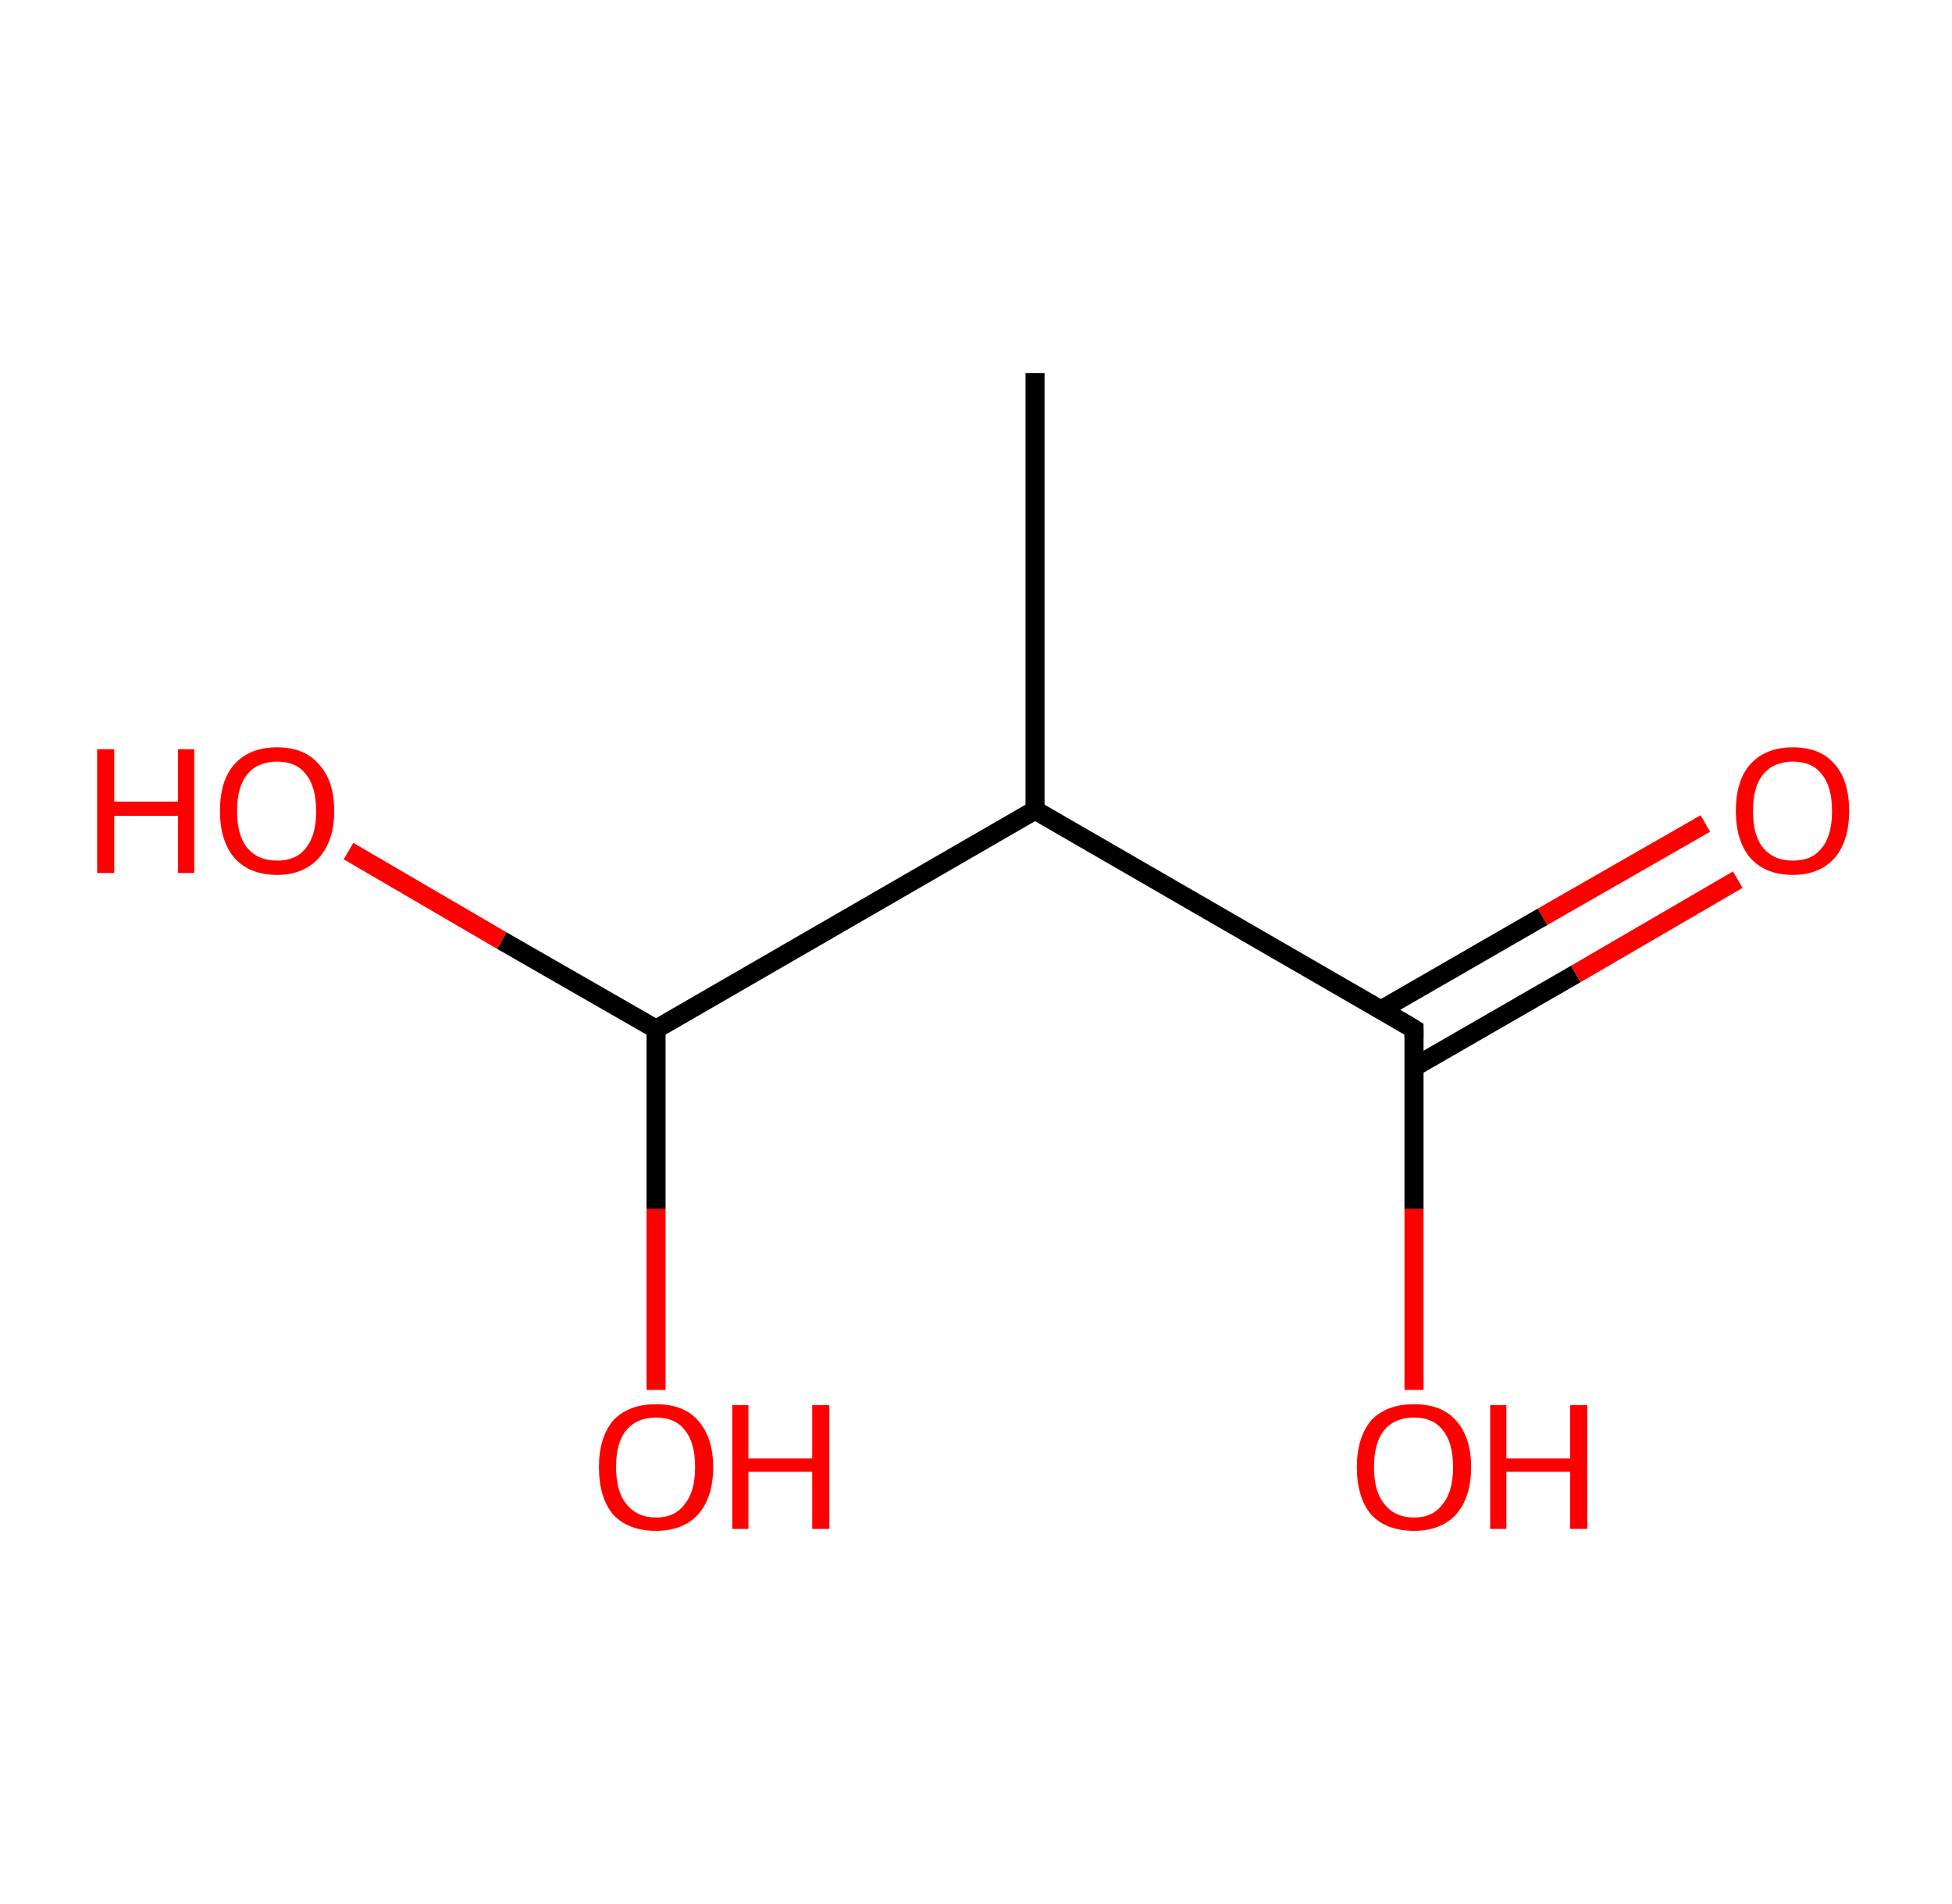 <?xml version='1.0' encoding='ASCII' standalone='yes'?>
<svg xmlns="http://www.w3.org/2000/svg" xmlns:rdkit="http://www.rdkit.org/xml" xmlns:xlink="http://www.w3.org/1999/xlink" version="1.1" baseProfile="full" xml:space="preserve" width="205px" height="200px" viewBox="0 0 205 200">
<!-- END OF HEADER -->
<rect style="opacity:1.0;fill:#FFFFFF;stroke:none" width="205.0" height="200.0" x="0.0" y="0.0"> </rect>
<path class="bond-0 atom-0 atom-1" d="M 108.7,39.2 L 108.7,85.1" style="fill:none;fill-rule:evenodd;stroke:#000000;stroke-width:2.0px;stroke-linecap:butt;stroke-linejoin:miter;stroke-opacity:1"/>
<path class="bond-1 atom-1 atom-2" d="M 108.7,85.1 L 148.5,108.1" style="fill:none;fill-rule:evenodd;stroke:#000000;stroke-width:2.0px;stroke-linecap:butt;stroke-linejoin:miter;stroke-opacity:1"/>
<path class="bond-2 atom-2 atom-3" d="M 148.5,112.1 L 165.5,102.3" style="fill:none;fill-rule:evenodd;stroke:#000000;stroke-width:2.0px;stroke-linecap:butt;stroke-linejoin:miter;stroke-opacity:1"/>
<path class="bond-2 atom-2 atom-3" d="M 165.5,102.3 L 182.5,92.4" style="fill:none;fill-rule:evenodd;stroke:#FF0000;stroke-width:2.0px;stroke-linecap:butt;stroke-linejoin:miter;stroke-opacity:1"/>
<path class="bond-2 atom-2 atom-3" d="M 145.0,106.1 L 162.0,96.3" style="fill:none;fill-rule:evenodd;stroke:#000000;stroke-width:2.0px;stroke-linecap:butt;stroke-linejoin:miter;stroke-opacity:1"/>
<path class="bond-2 atom-2 atom-3" d="M 162.0,96.3 L 179.1,86.5" style="fill:none;fill-rule:evenodd;stroke:#FF0000;stroke-width:2.0px;stroke-linecap:butt;stroke-linejoin:miter;stroke-opacity:1"/>
<path class="bond-3 atom-2 atom-4" d="M 148.5,108.1 L 148.5,127.0" style="fill:none;fill-rule:evenodd;stroke:#000000;stroke-width:2.0px;stroke-linecap:butt;stroke-linejoin:miter;stroke-opacity:1"/>
<path class="bond-3 atom-2 atom-4" d="M 148.5,127.0 L 148.5,146.0" style="fill:none;fill-rule:evenodd;stroke:#FF0000;stroke-width:2.0px;stroke-linecap:butt;stroke-linejoin:miter;stroke-opacity:1"/>
<path class="bond-4 atom-1 atom-5" d="M 108.7,85.1 L 68.9,108.1" style="fill:none;fill-rule:evenodd;stroke:#000000;stroke-width:2.0px;stroke-linecap:butt;stroke-linejoin:miter;stroke-opacity:1"/>
<path class="bond-5 atom-5 atom-6" d="M 68.9,108.1 L 68.9,127.0" style="fill:none;fill-rule:evenodd;stroke:#000000;stroke-width:2.0px;stroke-linecap:butt;stroke-linejoin:miter;stroke-opacity:1"/>
<path class="bond-5 atom-5 atom-6" d="M 68.9,127.0 L 68.9,146.0" style="fill:none;fill-rule:evenodd;stroke:#FF0000;stroke-width:2.0px;stroke-linecap:butt;stroke-linejoin:miter;stroke-opacity:1"/>
<path class="bond-6 atom-5 atom-7" d="M 68.9,108.1 L 52.7,98.8" style="fill:none;fill-rule:evenodd;stroke:#000000;stroke-width:2.0px;stroke-linecap:butt;stroke-linejoin:miter;stroke-opacity:1"/>
<path class="bond-6 atom-5 atom-7" d="M 52.7,98.8 L 36.6,89.4" style="fill:none;fill-rule:evenodd;stroke:#FF0000;stroke-width:2.0px;stroke-linecap:butt;stroke-linejoin:miter;stroke-opacity:1"/>
<path d="M 146.5,106.9 L 148.5,108.1 L 148.5,109.0" style="fill:none;stroke:#000000;stroke-width:2.0px;stroke-linecap:butt;stroke-linejoin:miter;stroke-opacity:1;"/>
<path class="atom-3" d="M 182.3 85.2 Q 182.3 82.0, 183.8 80.3 Q 185.4 78.5, 188.3 78.5 Q 191.2 78.5, 192.7 80.3 Q 194.2 82.0, 194.2 85.2 Q 194.2 88.3, 192.7 90.1 Q 191.1 91.9, 188.3 91.9 Q 185.4 91.9, 183.8 90.1 Q 182.3 88.3, 182.3 85.2 M 188.3 90.4 Q 190.3 90.4, 191.3 89.1 Q 192.4 87.8, 192.4 85.2 Q 192.4 82.6, 191.3 81.3 Q 190.3 80.0, 188.3 80.0 Q 186.3 80.0, 185.2 81.3 Q 184.1 82.6, 184.1 85.2 Q 184.1 87.8, 185.2 89.1 Q 186.3 90.4, 188.3 90.4 " fill="#FF0000"/>
<path class="atom-4" d="M 142.5 154.1 Q 142.5 151.0, 144.0 149.2 Q 145.6 147.5, 148.5 147.5 Q 151.4 147.5, 152.9 149.2 Q 154.5 151.0, 154.5 154.1 Q 154.5 157.3, 152.9 159.1 Q 151.3 160.8, 148.5 160.8 Q 145.6 160.8, 144.0 159.1 Q 142.5 157.3, 142.5 154.1 M 148.5 159.4 Q 150.5 159.4, 151.5 158.0 Q 152.6 156.7, 152.6 154.1 Q 152.6 151.5, 151.5 150.2 Q 150.5 148.9, 148.5 148.9 Q 146.5 148.9, 145.4 150.2 Q 144.3 151.5, 144.3 154.1 Q 144.3 156.7, 145.4 158.0 Q 146.5 159.4, 148.5 159.4 " fill="#FF0000"/>
<path class="atom-4" d="M 156.5 147.6 L 158.2 147.6 L 158.2 153.2 L 164.9 153.2 L 164.9 147.6 L 166.7 147.6 L 166.7 160.6 L 164.9 160.6 L 164.9 154.6 L 158.2 154.6 L 158.2 160.6 L 156.5 160.6 L 156.5 147.6 " fill="#FF0000"/>
<path class="atom-6" d="M 62.9 154.1 Q 62.9 151.0, 64.4 149.2 Q 66.0 147.5, 68.9 147.5 Q 71.8 147.5, 73.3 149.2 Q 74.9 151.0, 74.9 154.1 Q 74.9 157.3, 73.3 159.1 Q 71.7 160.8, 68.9 160.8 Q 66.0 160.8, 64.4 159.1 Q 62.9 157.3, 62.9 154.1 M 68.9 159.4 Q 70.9 159.4, 71.9 158.0 Q 73.0 156.7, 73.0 154.1 Q 73.0 151.5, 71.9 150.2 Q 70.9 148.9, 68.9 148.9 Q 66.9 148.9, 65.8 150.2 Q 64.7 151.5, 64.7 154.1 Q 64.7 156.7, 65.8 158.0 Q 66.9 159.4, 68.9 159.4 " fill="#FF0000"/>
<path class="atom-6" d="M 76.9 147.6 L 78.6 147.6 L 78.6 153.2 L 85.3 153.2 L 85.3 147.6 L 87.1 147.6 L 87.1 160.6 L 85.3 160.6 L 85.3 154.6 L 78.6 154.6 L 78.6 160.6 L 76.9 160.6 L 76.9 147.6 " fill="#FF0000"/>
<path class="atom-7" d="M 10.2 78.7 L 12.0 78.7 L 12.0 84.2 L 18.7 84.2 L 18.7 78.7 L 20.4 78.7 L 20.4 91.7 L 18.7 91.7 L 18.7 85.7 L 12.0 85.7 L 12.0 91.7 L 10.2 91.7 L 10.2 78.7 " fill="#FF0000"/>
<path class="atom-7" d="M 23.1 85.2 Q 23.1 82.0, 24.6 80.3 Q 26.2 78.5, 29.1 78.5 Q 32.0 78.5, 33.5 80.3 Q 35.1 82.0, 35.1 85.2 Q 35.1 88.3, 33.5 90.1 Q 31.9 91.9, 29.1 91.9 Q 26.2 91.9, 24.6 90.1 Q 23.1 88.3, 23.1 85.2 M 29.1 90.4 Q 31.1 90.4, 32.1 89.1 Q 33.2 87.8, 33.2 85.2 Q 33.2 82.6, 32.1 81.3 Q 31.1 80.0, 29.1 80.0 Q 27.1 80.0, 26.0 81.3 Q 24.9 82.6, 24.9 85.2 Q 24.9 87.8, 26.0 89.1 Q 27.1 90.4, 29.1 90.4 " fill="#FF0000"/>
</svg>
